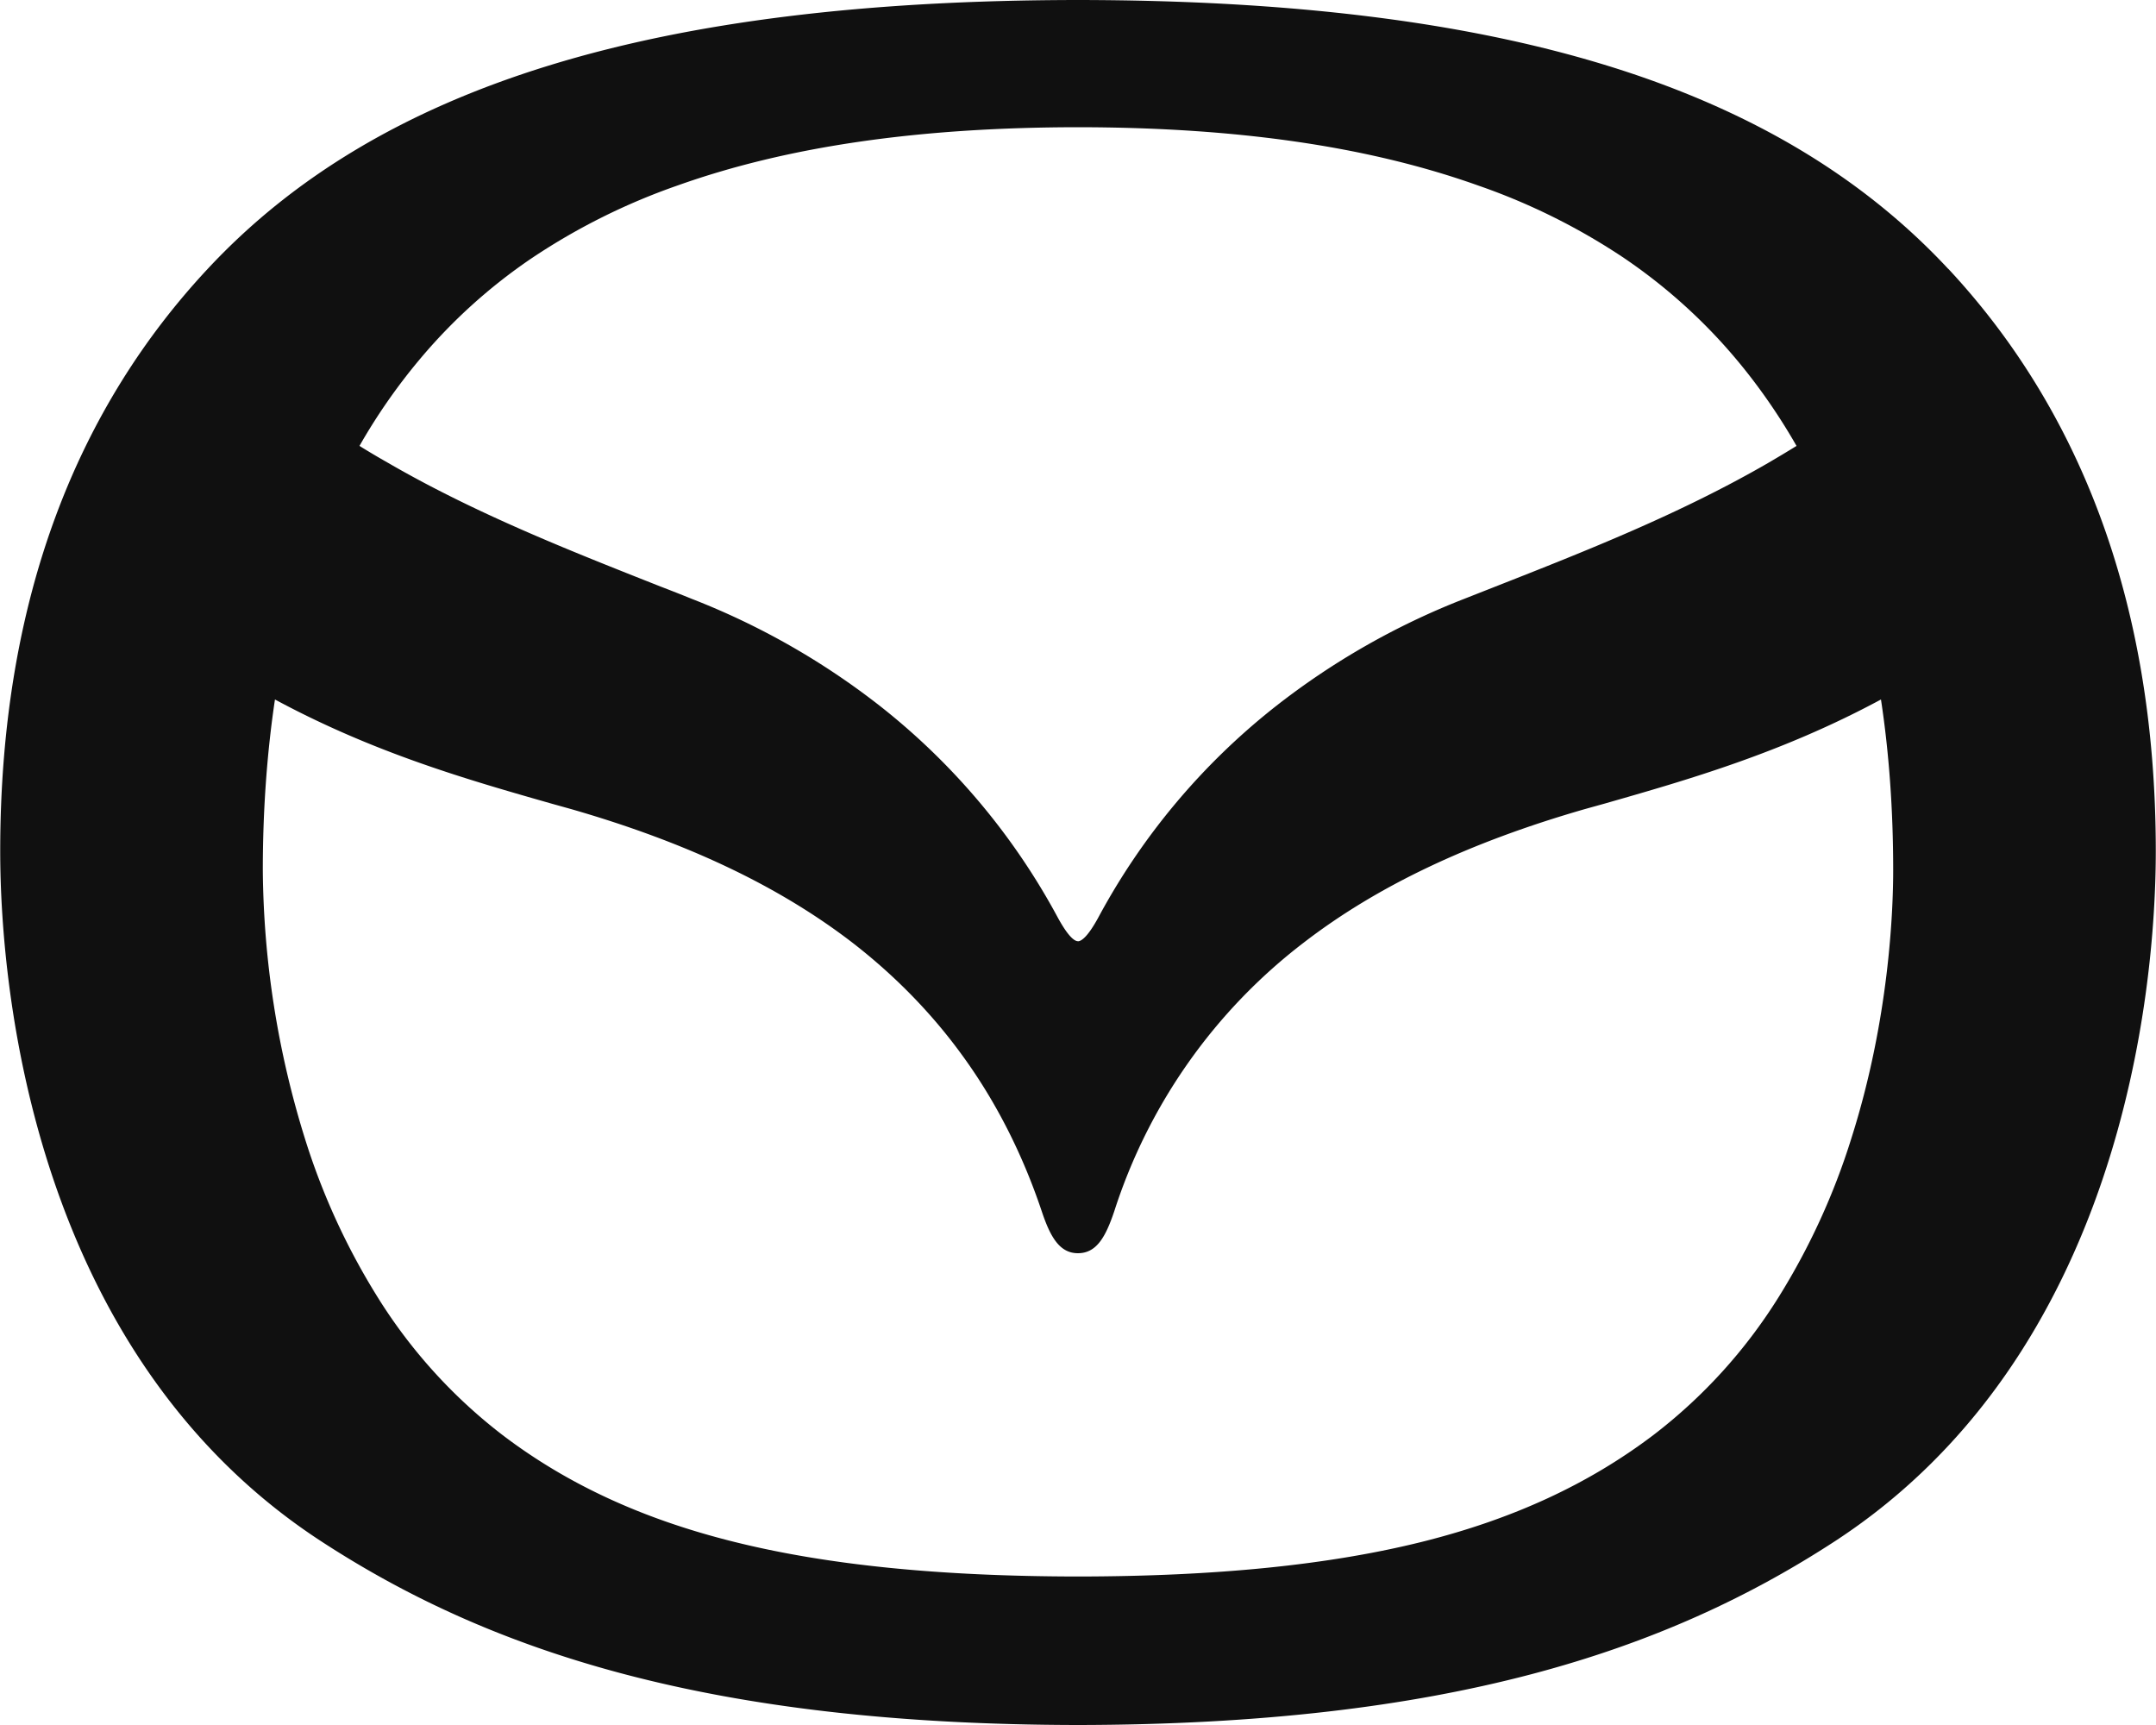 <svg fill="#101010" role="img" viewBox="0 0 30 24" xmlns="http://www.w3.org/2000/svg"><title>Mazda</title><path d="M14.999 13.095c-0.045 0-0.131-0.057-0.278-0.325a9.412 9.412 0 0 0-2.468-2.941A10.317 10.317 0 0 0 9.626 8.332a22.427 22.427 0 0 0-0.431-0.17c-1.265-0.5-2.576-1.016-3.793-1.721A11.225 11.225 0 0 1 5.002 6.204c0.242-0.425 0.525-0.831 0.837-1.203a7.567 7.567 0 0 1 1.566-1.413 8.906 8.906 0 0 1 2.022-1.007c1.522-0.542 3.346-0.809 5.572-0.811 2.228 0.002 4.05 0.269 5.572 0.812a8.869 8.869 0 0 1 2.024 1.006c0.589 0.399 1.115 0.874 1.566 1.412 0.312 0.372 0.594 0.779 0.837 1.204-0.129 0.08-0.265 0.161-0.4 0.24-1.22 0.705-2.528 1.221-3.795 1.719l-0.432 0.17a10.323 10.323 0 0 0-2.624 1.497 9.397 9.397 0 0 0-2.468 2.942c-0.146 0.266-0.234 0.324-0.28 0.324m0 8.838c-1.93-0.002-3.497-0.161-4.787-0.483-1.266-0.315-2.318-0.8-3.219-1.485a7.238 7.238 0 0 1-1.74-1.921 9.507 9.507 0 0 1-1.012-2.21 12.87 12.87 0 0 1-0.584-3.728c0-0.842 0.059-1.641 0.169-2.375 1.382 0.745 2.691 1.119 3.849 1.449l0.269 0.075c1.612 0.464 2.892 1.071 3.918 1.86 0.594 0.46 1.112 0.991 1.537 1.58 0.461 0.635 0.829 1.36 1.096 2.155 0.12 0.361 0.25 0.585 0.504 0.585 0.259 0 0.385-0.225 0.506-0.585a7.653 7.653 0 0 1 2.633-3.734c1.025-0.79 2.306-1.397 3.918-1.861l0.27-0.075c1.157-0.331 2.466-0.705 3.847-1.449 0.112 0.736 0.17 1.533 0.17 2.374 0 0.572-0.057 2.08-0.581 3.729a9.531 9.531 0 0 1-1.012 2.21 7.235 7.235 0 0 1-1.744 1.921c-0.904 0.685-1.956 1.17-3.217 1.485-1.293 0.322-2.859 0.481-4.79 0.483m12.112-18.191c-2.386-2.562-6.236-3.737-12.112-3.743-5.874 0.006-9.724 1.18-12.11 3.742C1.115 5.643 0.003 8.273 0.003 11.843c0 1.973 0.487 6.999 4.454 9.593 2.375 1.552 5.441 2.557 10.542 2.564 5.103-0.007 8.168-1.012 10.544-2.564C29.508 18.841 29.997 13.815 29.997 11.843c0-3.559-1.121-6.209-2.887-8.103Z"/></svg>